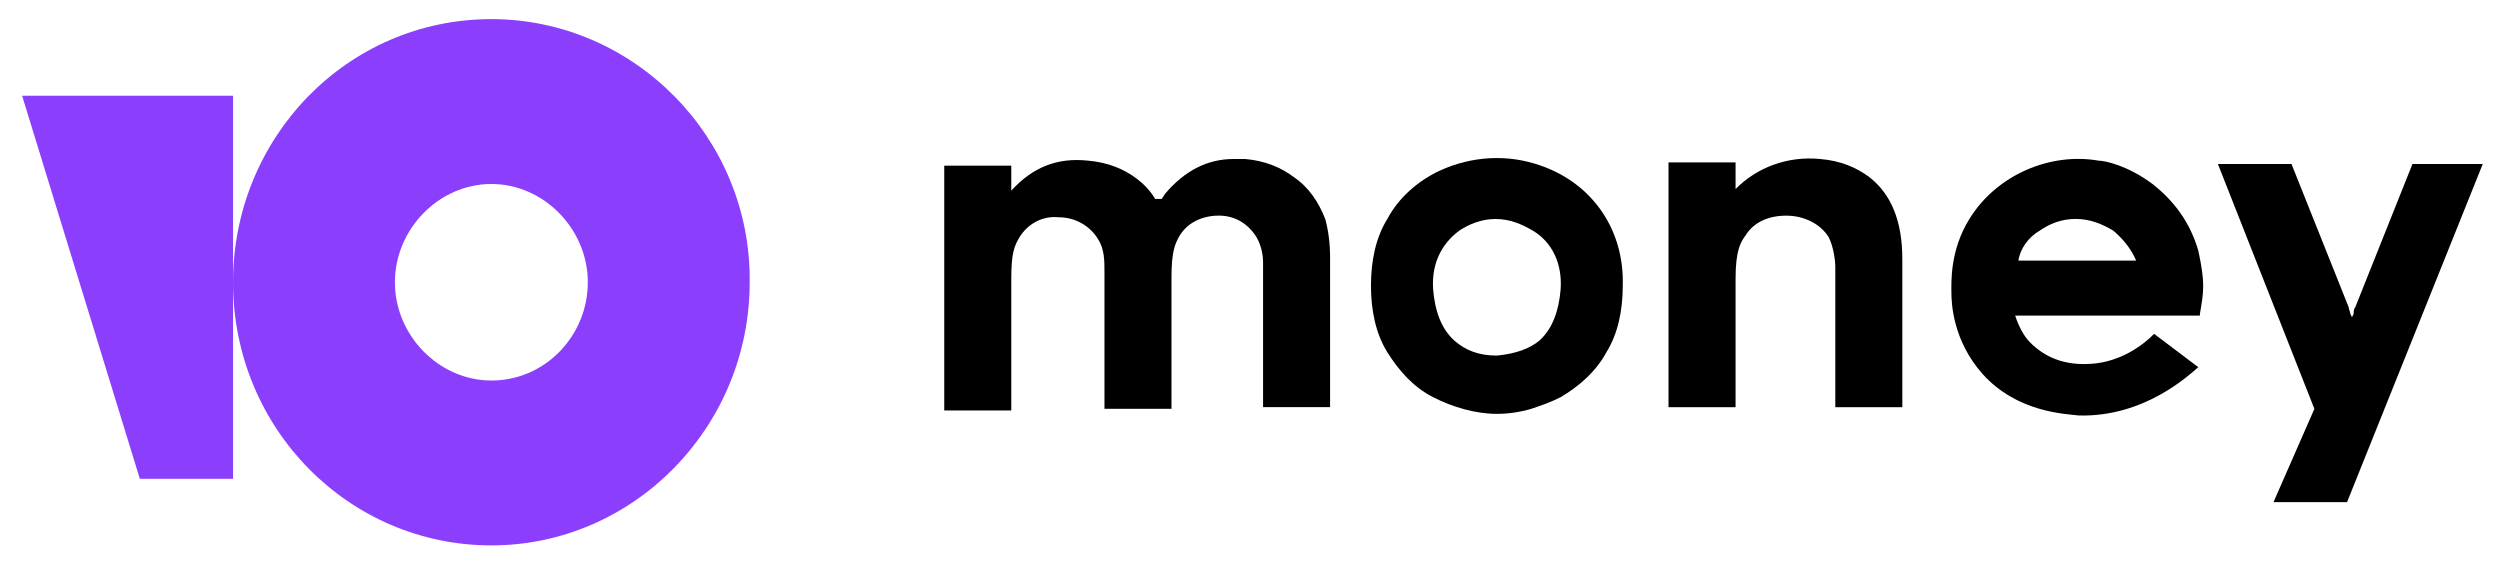 <svg width="57" height="13" viewBox="0 0 57 13" fill="none" xmlns="http://www.w3.org/2000/svg">
<g clip-path="url(#clip0)">
<path d="M11.203 0.436C7.922 0.436 5.313 3.132 5.313 6.436C5.313 9.777 7.96 12.435 11.203 12.435C14.446 12.435 17.093 9.739 17.093 6.436C17.13 3.132 14.446 0.436 11.203 0.436ZM11.203 8.676C10.01 8.676 9.004 7.651 9.004 6.436C9.004 5.22 10.01 4.195 11.203 4.195C12.396 4.195 13.402 5.22 13.402 6.436C13.402 7.651 12.433 8.676 11.203 8.676Z" fill="#8B3FFD"/>
<path d="M5.313 2.183V10.917H3.188L0.504 2.183H5.313Z" fill="#8B3FFD"/>
<path d="M55.004 3.739L53.7 7.005C53.663 7.043 53.663 7.119 53.663 7.157L53.625 7.233L53.588 7.157C53.588 7.119 53.55 7.043 53.55 7.005L52.246 3.739H50.568L52.768 9.322L51.836 11.448H53.513L56.607 3.739H55.004Z" fill="black"/>
<path d="M42.628 4.044C42.329 3.816 41.957 3.664 41.509 3.626C40.764 3.55 40.056 3.816 39.571 4.31V3.702H38.042V9.284H39.571V6.36C39.571 5.715 39.683 5.525 39.795 5.373C39.981 5.069 40.316 4.917 40.727 4.917C41.137 4.917 41.509 5.107 41.696 5.411C41.808 5.639 41.845 5.943 41.845 6.094C41.845 6.588 41.845 9.284 41.845 9.284H43.373V5.905C43.373 5.031 43.112 4.424 42.628 4.044Z" fill="black"/>
<path d="M35.135 3.778C34.39 3.512 33.569 3.55 32.824 3.892C32.339 4.12 31.892 4.499 31.631 4.993C31.37 5.411 31.258 5.943 31.258 6.512C31.258 7.082 31.37 7.613 31.631 8.031C31.892 8.449 32.227 8.829 32.675 9.056C33.122 9.284 33.644 9.436 34.129 9.436C34.39 9.436 34.65 9.398 34.911 9.322C35.135 9.246 35.359 9.17 35.583 9.056C36.03 8.791 36.403 8.449 36.626 8.031C36.887 7.613 36.999 7.082 36.999 6.512C37.036 5.259 36.328 4.196 35.135 3.778ZM35.583 6.588C35.545 7.082 35.396 7.499 35.098 7.765C34.874 7.955 34.539 8.069 34.129 8.107C33.719 8.107 33.42 7.993 33.159 7.765C32.861 7.499 32.712 7.082 32.675 6.588C32.638 6.018 32.861 5.563 33.271 5.259C33.495 5.107 33.793 4.993 34.091 4.993C34.427 4.993 34.688 5.107 34.949 5.259C35.396 5.525 35.62 6.018 35.583 6.588Z" fill="black"/>
<path d="M29.506 4.043C29.208 3.815 28.835 3.663 28.388 3.625C28.313 3.625 28.201 3.625 28.127 3.625C27.53 3.625 27.009 3.891 26.561 4.422L26.487 4.536H26.338C26.226 4.347 26.077 4.195 25.927 4.081C25.629 3.853 25.257 3.701 24.809 3.663C24.101 3.587 23.542 3.815 23.057 4.347V3.777H21.529V9.359H23.057V6.435V6.359C23.057 5.752 23.132 5.6 23.244 5.41C23.43 5.106 23.765 4.916 24.138 4.954C24.511 4.954 24.847 5.144 25.033 5.448C25.182 5.676 25.182 5.941 25.182 6.207V9.321H26.71V6.321C26.71 5.752 26.785 5.562 26.897 5.372C27.083 5.068 27.419 4.916 27.792 4.916C28.164 4.916 28.463 5.106 28.649 5.41C28.761 5.6 28.798 5.828 28.798 5.979C28.798 6.055 28.798 6.131 28.798 6.169V9.283H30.326V5.866C30.326 5.562 30.289 5.258 30.215 4.992C30.066 4.612 29.842 4.271 29.506 4.043Z" fill="black"/>
<path d="M49.114 7.612C48.891 7.84 48.369 8.258 47.66 8.296C47.064 8.334 46.617 8.144 46.281 7.802C46.132 7.65 46.02 7.423 45.946 7.195H50.158V7.157C50.196 6.929 50.233 6.739 50.233 6.511C50.233 6.321 50.196 6.055 50.121 5.714C49.934 5.068 49.562 4.574 49.077 4.195C48.518 3.777 47.996 3.663 47.847 3.663C46.766 3.473 45.536 3.967 44.902 4.992C44.455 5.714 44.492 6.435 44.492 6.663C44.492 6.929 44.529 7.764 45.2 8.524C45.983 9.397 47.064 9.435 47.4 9.473C48.891 9.511 49.897 8.562 50.121 8.372L49.114 7.612ZM46.505 5.258C46.728 5.106 46.989 4.992 47.325 4.992C47.66 4.992 47.922 5.106 48.182 5.258C48.406 5.448 48.593 5.676 48.704 5.942H46.02C46.057 5.676 46.244 5.41 46.505 5.258Z" fill="black"/>
</g>
<defs>
<clipPath id="clip0">
<rect width="56.308" height="12" fill="white" transform="translate(0.504 0.436)"/>
</clipPath>
</defs>
</svg>
